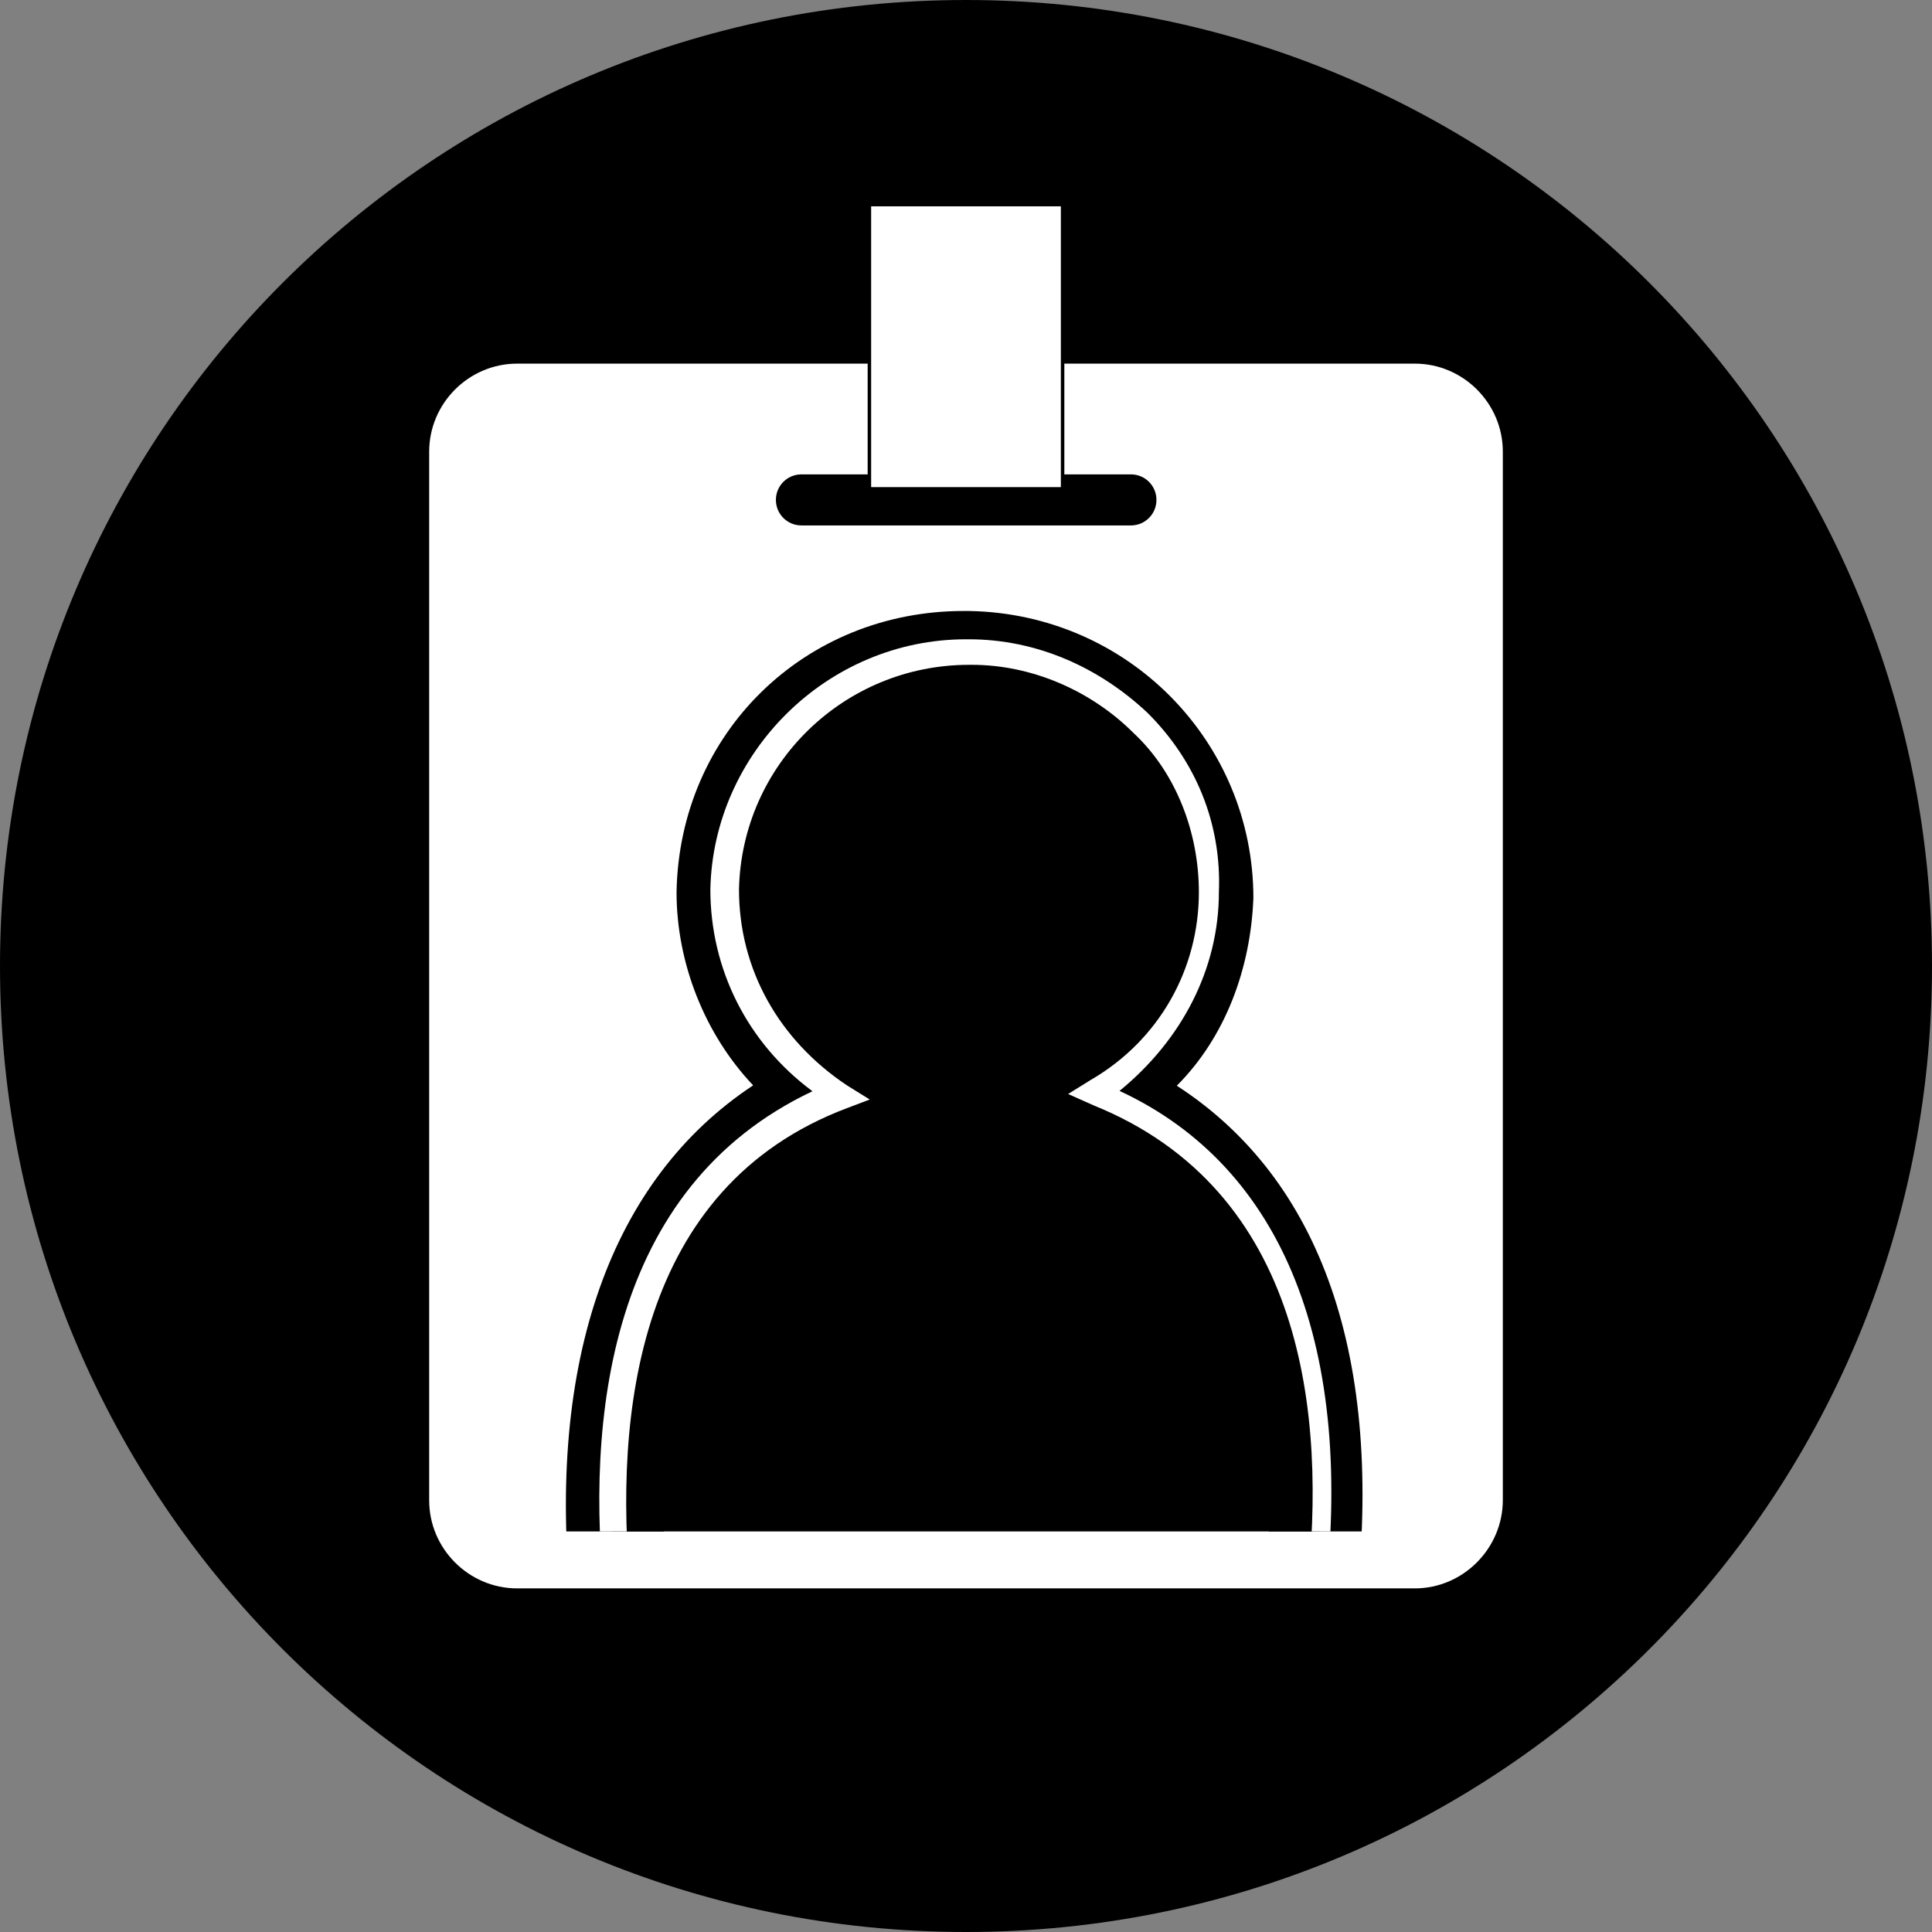 <?xml version="1.0" encoding="utf-8"?>
<!-- Generator: Adobe Illustrator 17.1.0, SVG Export Plug-In . SVG Version: 6.00 Build 0)  -->
<!DOCTYPE svg PUBLIC "-//W3C//DTD SVG 1.1//EN" "http://www.w3.org/Graphics/SVG/1.1/DTD/svg11.dtd">
<svg version="1.1" id="Layer_1" xmlns="http://www.w3.org/2000/svg" xmlns:xlink="http://www.w3.org/1999/xlink" x="0px" y="0px"
	 viewBox="200 0 560 560" enable-background="new 200 0 560 560" xml:space="preserve">
<rect x="200" y="0" width="560" height="560" fill="#808080" stroke="none"/>
<g>
	<path fill="#000000" d="M480,560c154.8,0,280-125.2,280-280S634.8,0,480,0S200,125.2,200,280S325.2,560,480,560"/>
</g>
<g>
	<path fill="#FFFFFF" d="M628.2,434c0,9.9-8.2,18.1-18.1,18.1H349.9c-9.9,0-18.1-8.2-18.1-18.1V130.9c0-9.9,8.2-18.1,18.1-18.1
		h260.2c9.9,0,18.1,8.2,18.1,18.1L628.2,434L628.2,434z"/>
	<path fill="none" stroke="#FFFFFF" stroke-width="1.873" stroke-miterlimit="10" d="M628.2,434c0,9.9-8.2,18.1-18.1,18.1H349.9
		c-9.9,0-18.1-8.2-18.1-18.1V130.9c0-9.9,8.2-18.1,18.1-18.1h260.2c9.9,0,18.1,8.2,18.1,18.1L628.2,434L628.2,434z"/>
</g>
<path fill="#000000" d="M535.2,144.9c0,4.1-3.3,7.4-7.4,7.4h-95.5c-4.1,0-7.4-3.3-7.4-7.4l0,0c0-4.1,3.3-7.4,7.4-7.4h95.5
	C531.9,137.5,535.2,140.8,535.2,144.9L535.2,144.9z"/>
<g>
	<path fill="#FFFFFF" d="M610.1,460.4H349.9c-14,0-25.5-11.5-25.5-25.5V130.9c0-14,11.5-25.5,25.5-25.5h260.2
		c14,0,25.5,11.5,25.5,25.5v303.9C635.6,448.8,624.1,460.4,610.1,460.4z M349.9,120.2c-5.8,0-9.9,4.9-9.9,9.9V434
		c0,5.8,4.9,9.9,9.9,9.9h260.2c5.8,0,9.9-4.9,9.9-9.9V130.9c0-5.8-4.9-9.9-9.9-9.9H349.9V120.2z"/>
</g>
<rect x="452" y="59.3" fill="#FFFFFF" stroke="#000000" stroke-width="1.008" stroke-miterlimit="10" width="56" height="82.4"/>
<g>
	<g>
		<defs>
			<path id="SVGID_1_" d="M352.4,120.2c-5.8,0-9.9,4.9-9.9,9.9V434c0,5.8,4.9,9.9,9.9,9.9h259.4c5.8,0,9.9-4.9,9.9-9.9V130.9
				c0-5.8-4.9-9.9-9.9-9.9H352.4V120.2z"/>
		</defs>
		<clipPath id="SVGID_2_">
			<use xlink:href="#SVGID_1_"  overflow="visible"/>
		</clipPath>
		<g clip-path="url(#SVGID_2_)">
			<g>
				<g>
					<path fill="#FFFFFF" d="M517.1,317.1c60.1,24.7,70,88.9,63.4,146.6c-52.7,9.1-149.9,9.1-200.1,0
						c-5.8-57.6,4.1-121.9,64.2-146.6c-19.8-11.5-32.9-34.6-32.9-58.5c0.8-37.9,31.3-68.4,70-67.5c38.7,0.8,69.2,31.3,69.2,69.2
						C549.2,284.1,536,304.7,517.1,317.1"/>
				</g>
			</g>
			<g>
				<g>
					<path fill="#000000" d="M479.2,484.2c-40.4,0-77.4-2.5-102.1-6.6l-10.7-1.6l-0.8-10.7c-7.4-70.8,11.5-123.5,52.7-150.7
						c-14-14.8-22.2-35.4-22.2-56c0.8-46.1,37.1-81.5,83.2-81.5h1.6c46.1,0.8,82.4,37.9,82.4,83.2c-0.8,20.6-8.2,40.4-22.2,54.4
						c42,27.2,60.1,79.1,51.9,150.7L592,476l-9.9,1.6C556.6,481.8,518.7,484.2,479.2,484.2z M392.7,451.3
						c23.1,3.3,53.5,4.9,86.5,4.9s64.2-1.6,88.1-4.9c4.9-63.4-14-104.6-55.2-121.9l-25.5-10.7l23.9-14.8
						c16.5-9.9,25.5-26.4,26.4-46.1c0-29.6-23.9-54.4-55.2-55.2h-0.8c-30.5,0-54.4,23.9-55.2,54.4c0,18.9,9.9,37.1,26.4,46.1
						l23.9,14l-26.4,10.7C398.5,350.8,390.2,405.2,392.7,451.3z"/>
				</g>
			</g>
			<g>
				<g>
					<path fill="#000000" d="M517.1,317.1c60.9,24.7,70,89.8,64.2,147.4c-53.5,9.1-151.5,9.1-202.6,0
						c-5.8-58.5,4.1-122.7,65.1-147.4c-19.8-12.4-33.8-34.6-32.9-59.3c0.8-37.9,32.1-68.4,70.8-68.4c38.7,0.8,70,32.1,70,70
						C549.2,283.3,536.8,304.7,517.1,317.1"/>
				</g>
			</g>
			<g>
				<g>
					<g>
						<path fill="#FFFFFF" d="M479.2,475.2c-39.5,0-76.6-2.5-101.3-6.6l-2.5-0.8v-3.3c-5.8-52.7,0.8-120.2,60.1-148.2
							c-18.9-14-29.6-35.4-29.6-58.5c0.8-39.5,33.8-72.5,74.1-72.5h0.8c19.8,0,37.9,8.2,51.9,21.4c14,14,21.4,32.1,20.6,51.9
							c0,22.2-10.7,42.8-28.8,57.6c47.8,22.2,68.4,74.9,59.3,149.1v3.3l-2.5,0.8C557.4,472.7,519.5,475.2,479.2,475.2z M382.8,461.2
							c24.7,4.1,59.3,5.8,97.2,5.8s74.1-2.5,98.8-5.8c5.8-51.1-0.8-116.1-61.8-140.8l-7.4-3.3l6.6-4.1
							c19.8-11.5,31.3-32.1,31.3-54.4c0-17.3-6.6-34.6-18.9-46.1c-12.4-12.4-29.6-19.8-46.9-19.8h-0.8c-36.2,0-65.9,28.8-66.7,65.1
							c0,23.1,11.5,43.6,31.3,56.8l6.6,4.1l-6.6,2.5C384.5,344.2,377.9,410.1,382.8,461.2z"/>
					</g>
				</g>
			</g>
		</g>
	</g>
</g>
</svg>
